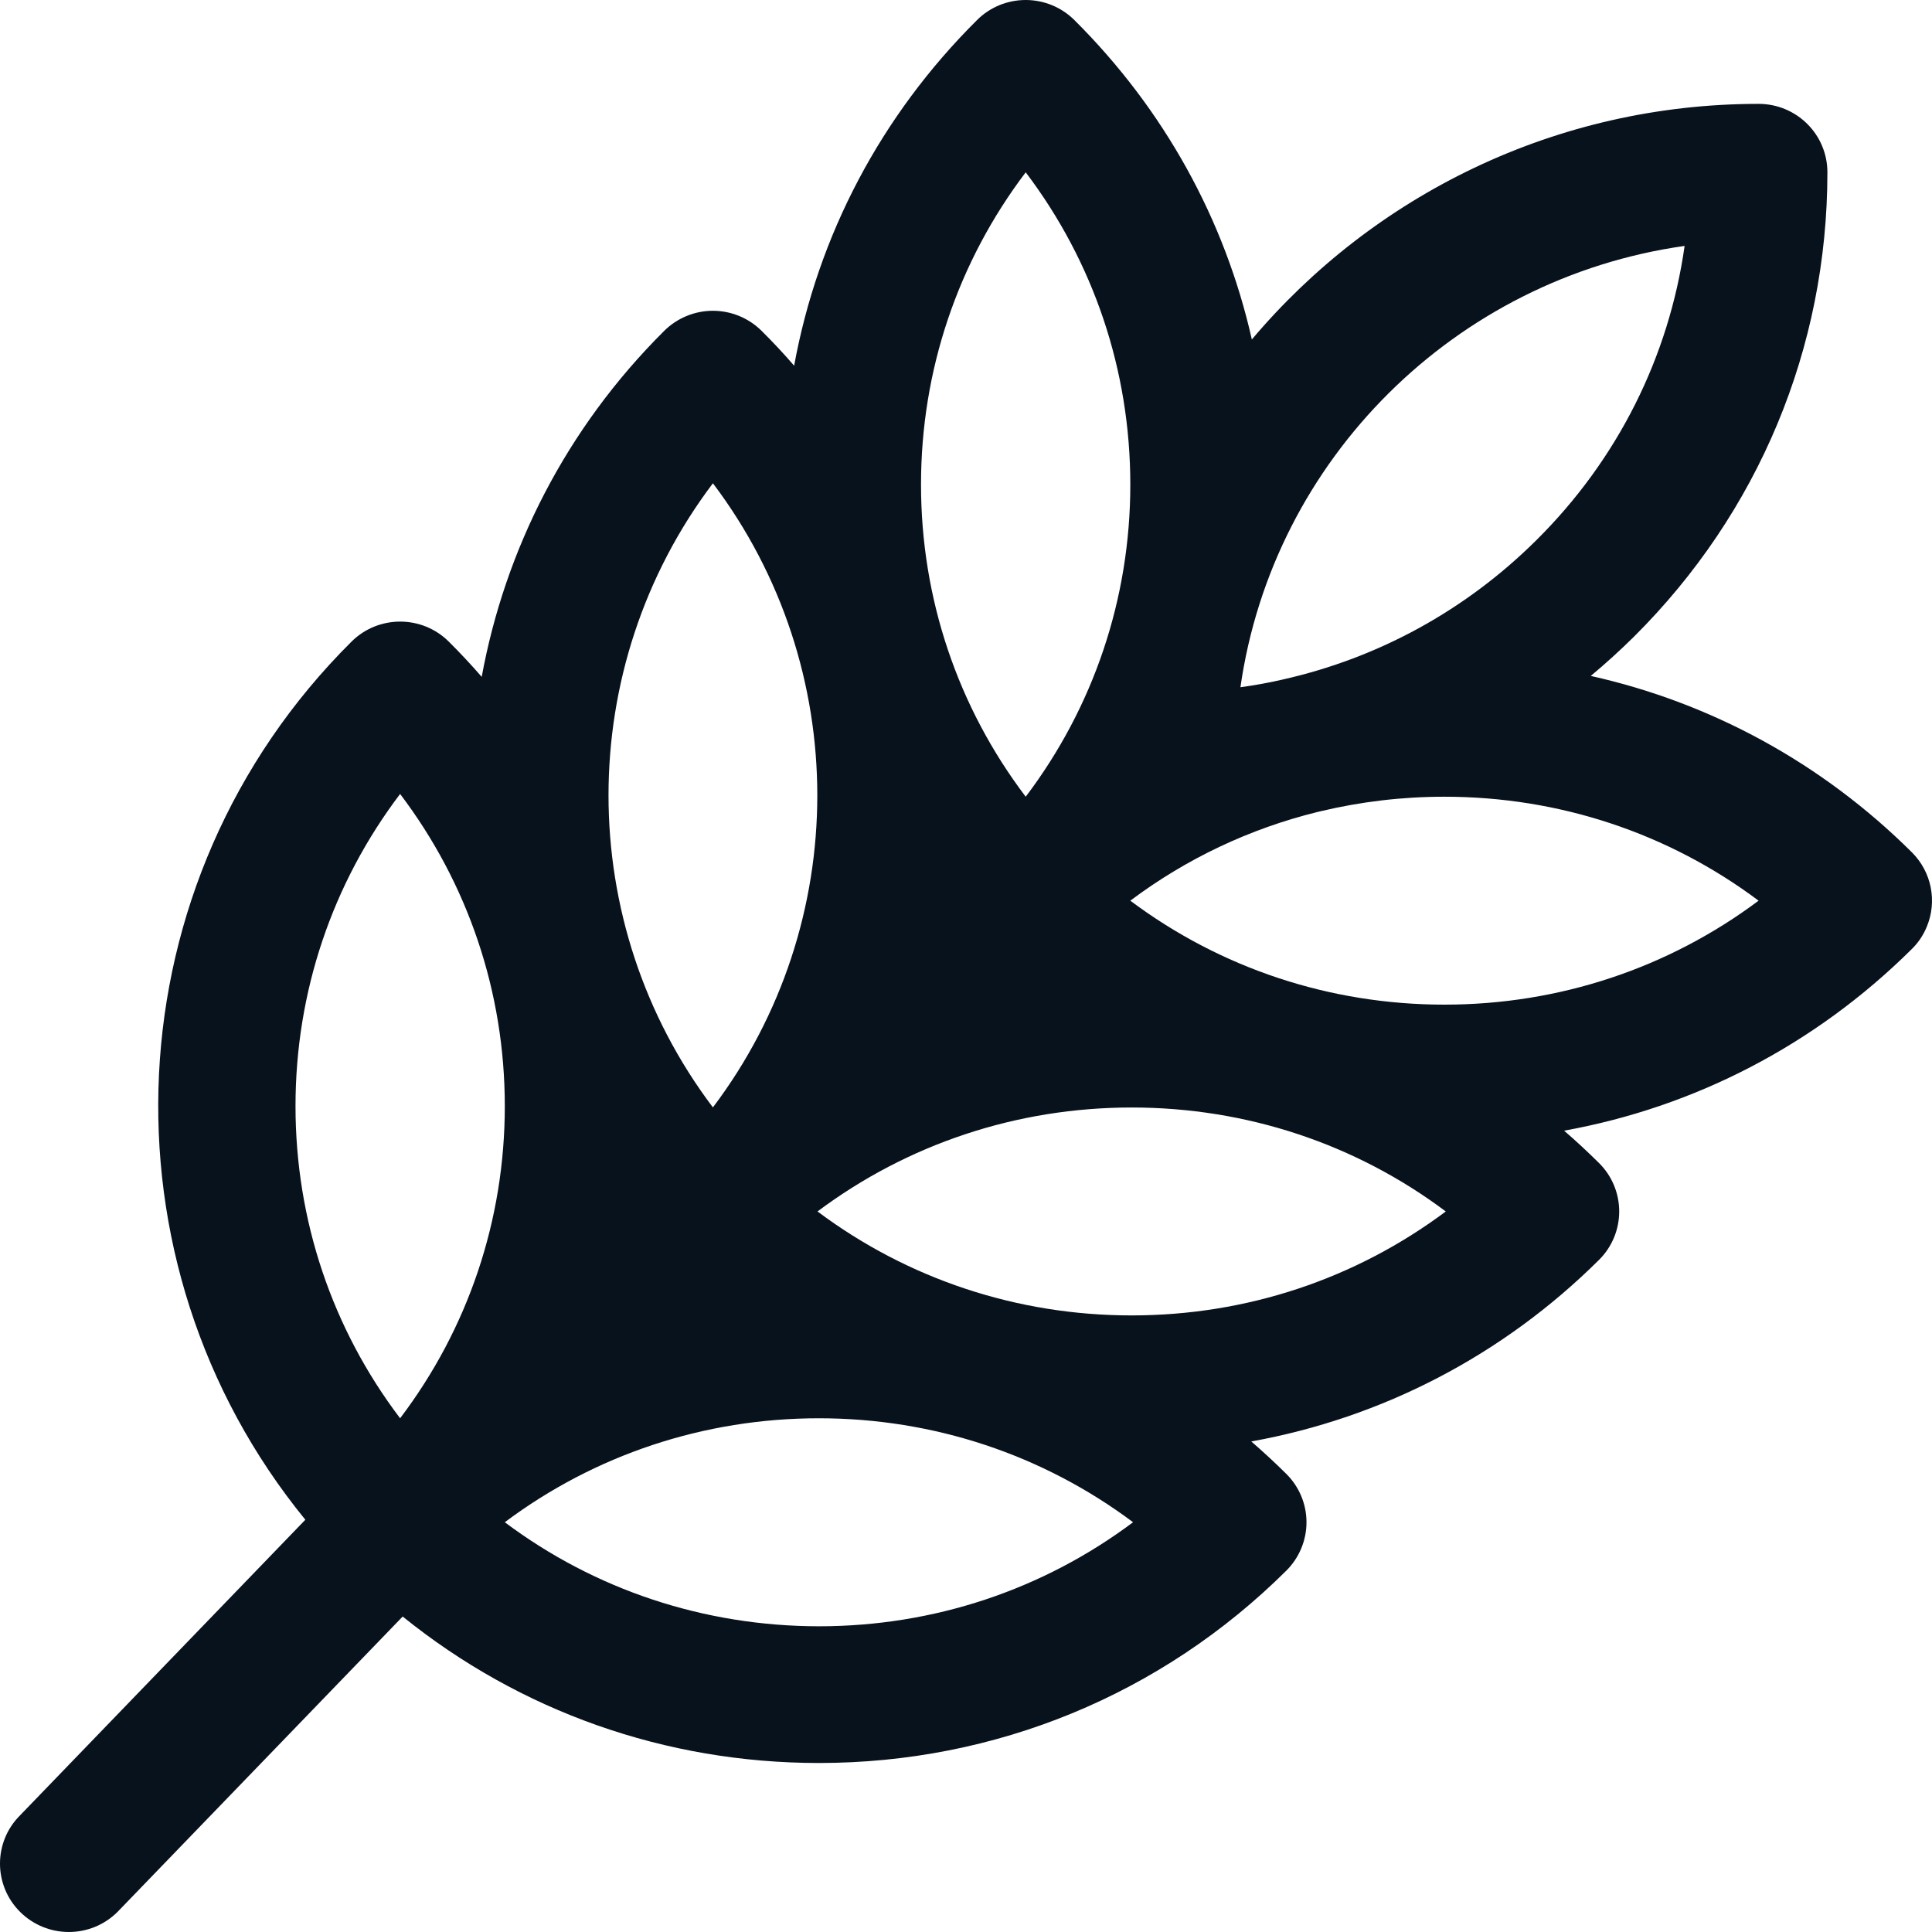 <svg width="21" height="21" viewBox="0 0 21 21" fill="none" xmlns="http://www.w3.org/2000/svg">
<path d="M20.781 9.264C19.807 8.296 18.603 7.64 17.291 7.347C17.452 7.213 17.608 7.071 17.759 6.922C19.116 5.573 19.863 3.78 19.863 1.873C19.863 1.462 19.529 1.129 19.115 1.129C16.906 1.129 14.926 2.126 13.607 3.69C13.313 2.385 12.652 1.187 11.678 0.218C11.537 0.078 11.347 0 11.149 0C10.95 0 10.76 0.078 10.62 0.218C9.574 1.257 8.891 2.559 8.632 3.975C8.52 3.845 8.402 3.719 8.278 3.596C8.138 3.457 7.948 3.378 7.749 3.378C7.551 3.378 7.36 3.457 7.22 3.596C6.15 4.66 5.489 5.978 5.236 7.357C5.122 7.226 5.003 7.098 4.878 6.974C4.586 6.684 4.113 6.684 3.821 6.974C1.198 9.581 1.031 13.717 3.319 16.519L0.219 19.731C-0.073 20.021 -0.073 20.492 0.219 20.782C0.365 20.927 0.557 21 0.748 21C0.94 21 1.131 20.927 1.277 20.782L4.377 17.571C5.653 18.602 7.233 19.163 8.901 19.163C10.819 19.163 12.624 18.421 13.982 17.072C14.122 16.933 14.201 16.743 14.201 16.546C14.201 16.349 14.122 16.16 13.982 16.021C13.858 15.898 13.731 15.781 13.601 15.668C15.025 15.411 16.336 14.732 17.381 13.694C17.522 13.554 17.6 13.365 17.6 13.168C17.6 12.971 17.522 12.782 17.381 12.642C17.258 12.52 17.131 12.402 17.001 12.29C18.42 12.034 19.727 11.358 20.771 10.325C20.844 10.256 20.903 10.171 20.943 10.074C21.059 9.796 20.995 9.477 20.781 9.264ZM18.311 2.673C18.14 3.879 17.584 4.994 16.701 5.87C15.932 6.634 14.982 7.152 13.947 7.385L13.944 7.386C13.792 7.421 13.638 7.449 13.483 7.47C13.837 4.991 15.817 3.025 18.311 2.673ZM11.149 1.873C11.887 2.847 12.286 4.026 12.286 5.267C12.286 6.507 11.886 7.686 11.149 8.66C10.411 7.686 10.011 6.507 10.011 5.267C10.011 4.026 10.411 2.847 11.149 1.873ZM7.749 5.253C9.262 7.255 9.262 10.035 7.749 12.037C6.236 10.035 6.236 7.255 7.749 5.253ZM4.349 8.63C5.087 9.604 5.487 10.783 5.487 12.023C5.487 13.263 5.087 14.443 4.349 15.416C3.611 14.443 3.212 13.263 3.212 12.023C3.212 10.783 3.611 9.604 4.349 8.63ZM8.902 17.677C7.653 17.676 6.466 17.28 5.487 16.546C6.466 15.813 7.653 15.416 8.901 15.416C10.149 15.416 11.336 15.813 12.316 16.546C11.336 17.28 10.149 17.677 8.902 17.677ZM12.3 14.298C11.053 14.298 9.866 13.901 8.886 13.168C9.866 12.435 11.053 12.038 12.301 12.038C13.549 12.038 14.736 12.434 15.715 13.168C14.735 13.901 13.549 14.298 12.3 14.298ZM15.7 10.92C14.452 10.92 13.265 10.523 12.286 9.79C12.895 9.333 13.585 9.007 14.32 8.826C14.332 8.824 14.343 8.821 14.354 8.818C14.79 8.714 15.241 8.66 15.7 8.66C16.948 8.66 18.135 9.056 19.115 9.79C18.135 10.523 16.948 10.92 15.7 10.92Z" fill="#08121D"/>
</svg>

